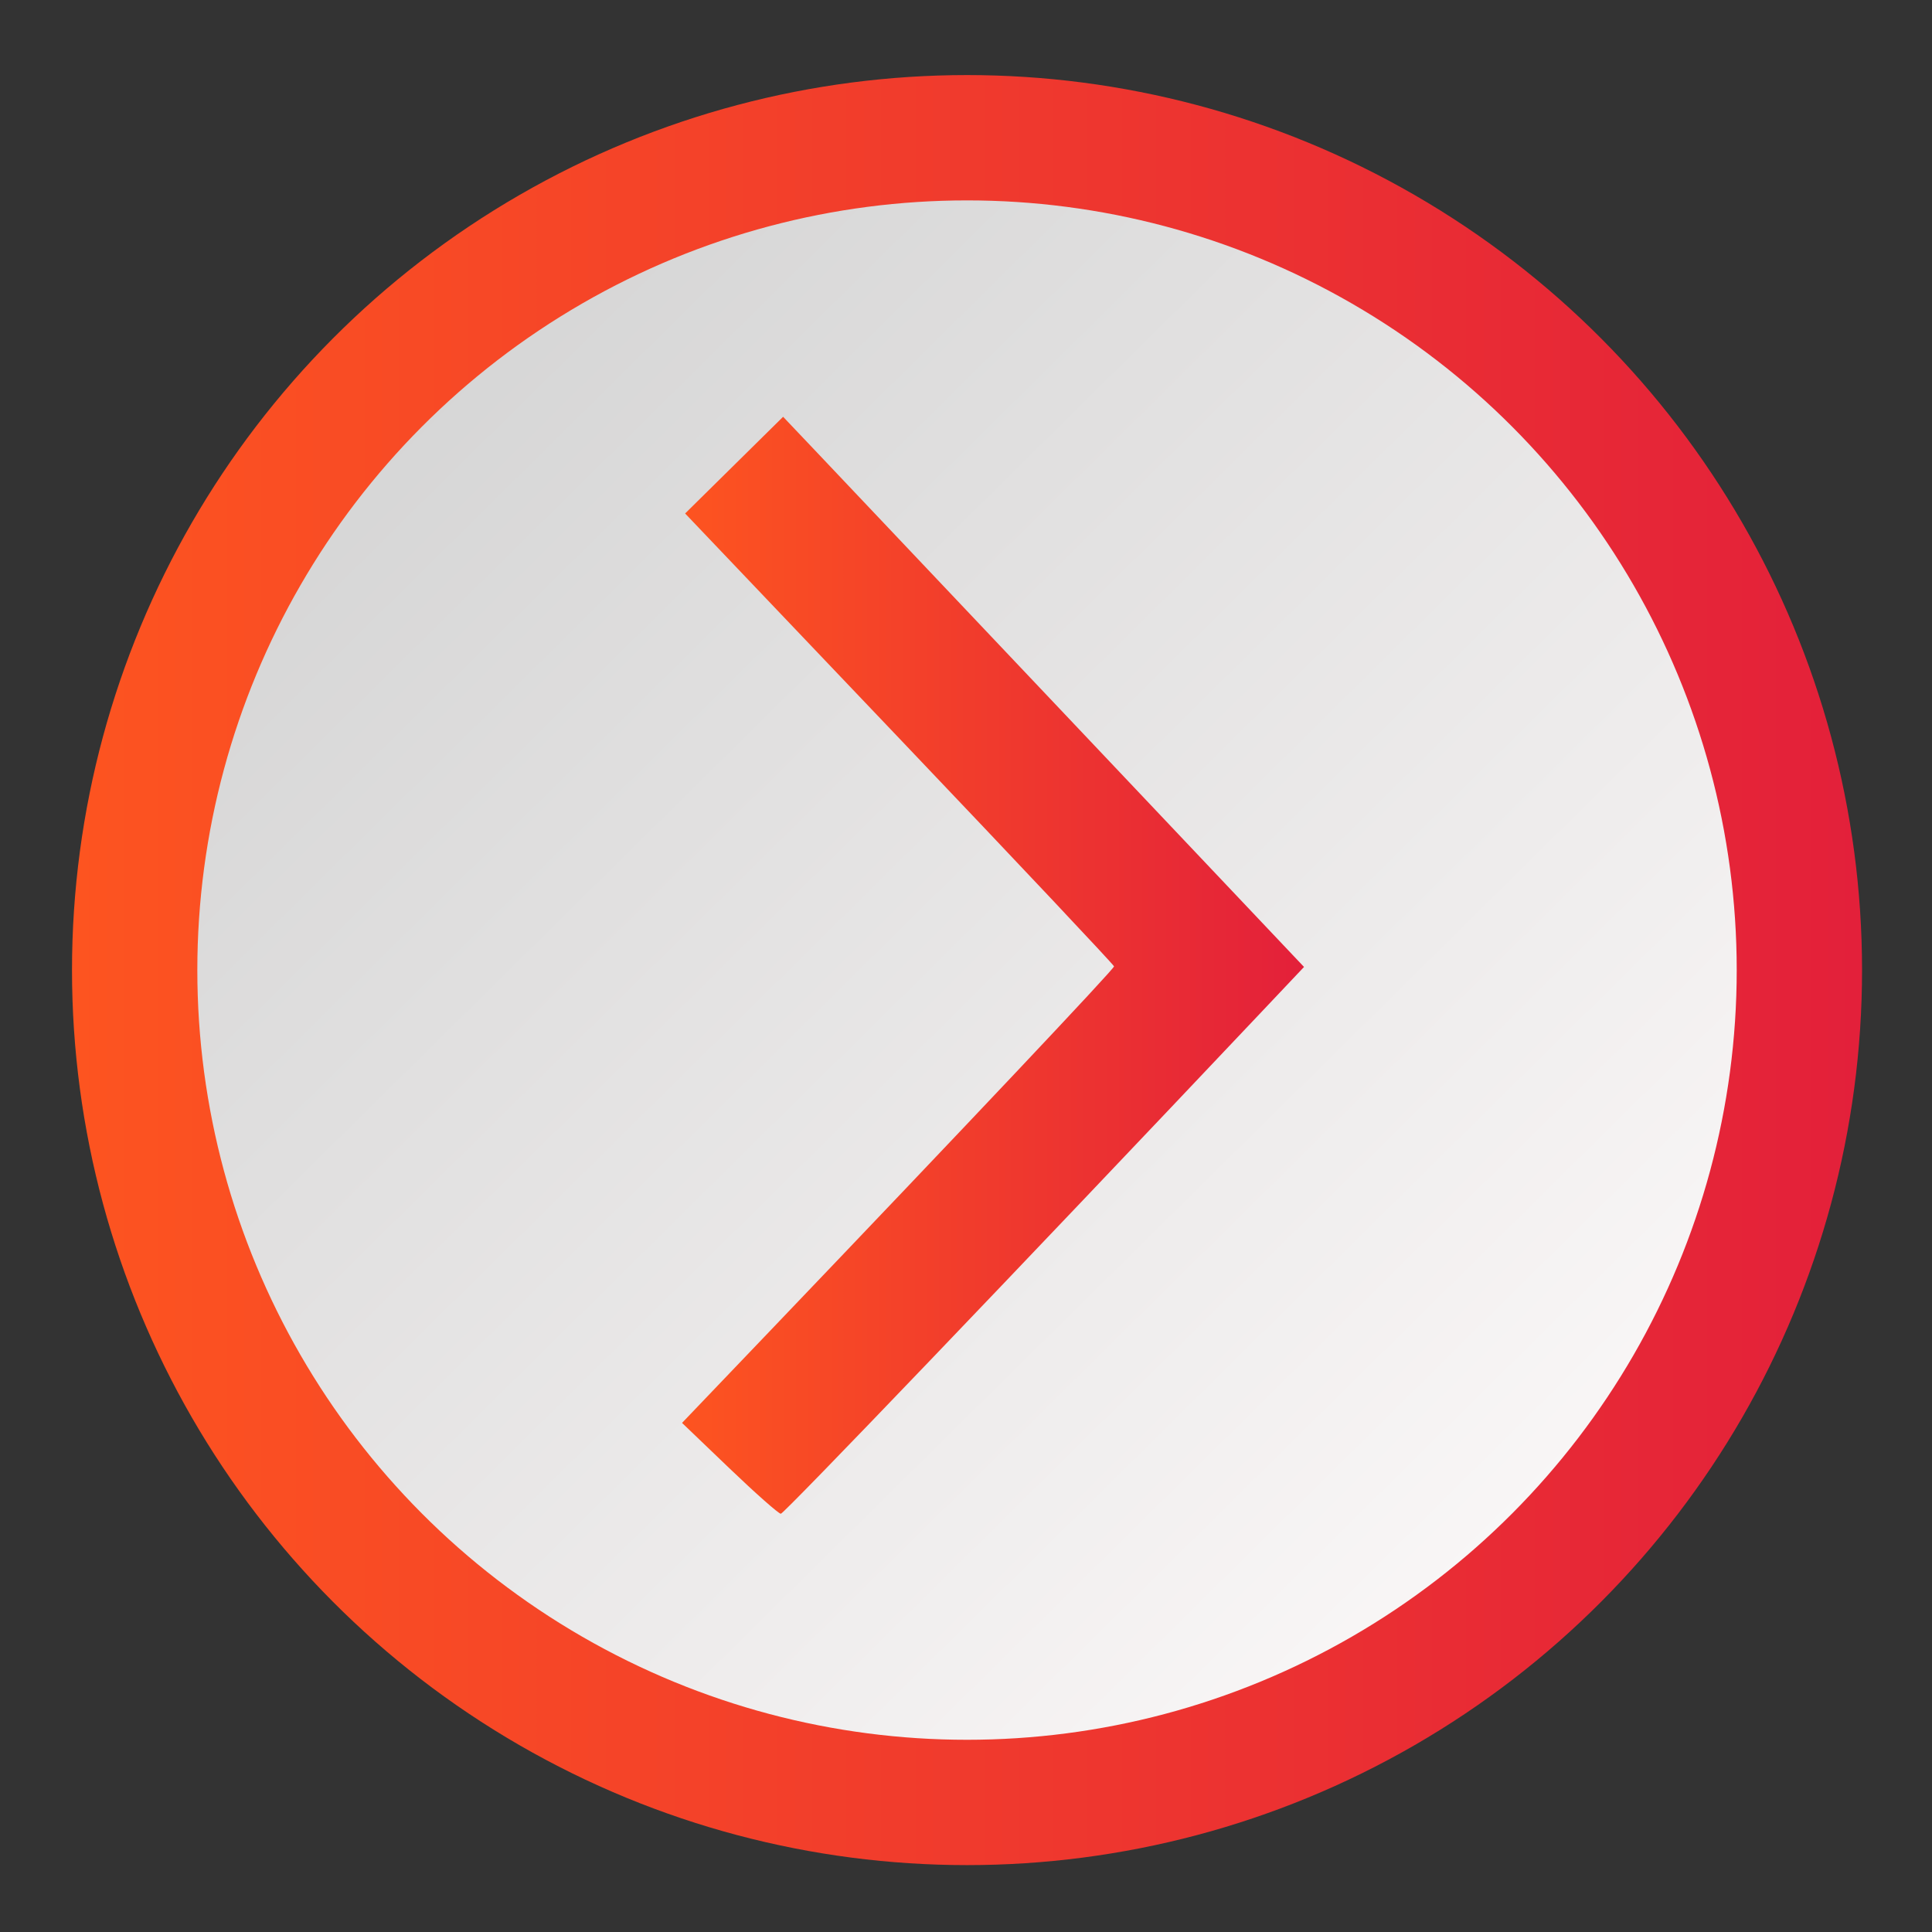 <?xml version="1.0" encoding="UTF-8" standalone="no"?>
<!-- Created with Inkscape (http://www.inkscape.org/) -->

<svg
   xmlns:dc="http://purl.org/dc/elements/1.1/"
   xmlns:cc="http://creativecommons.org/ns#"
   xmlns:rdf="http://www.w3.org/1999/02/22-rdf-syntax-ns#"
   xmlns:svg="http://www.w3.org/2000/svg"
   xmlns="http://www.w3.org/2000/svg"
   xmlns:xlink="http://www.w3.org/1999/xlink"
   xmlns:sodipodi="http://sodipodi.sourceforge.net/DTD/sodipodi-0.dtd"
   xmlns:inkscape="http://www.inkscape.org/namespaces/inkscape"
   id="svg2"
   version="1.1"
   inkscape:version="0.91 r"
   width="128"
   height="128"
   viewBox="0 0 128 128"
   sodipodi:docname="anoise.svg">
  <rect x="0" y="0" width="128" height="128" fill="#333333" stroke="none"/>
  <defs
     id="defs6">
    <linearGradient
       inkscape:collect="always"
       xlink:href="#0"
       id="linearGradient4146"
       x1="-121.922"
       y1="-18.333"
       x2="-22.843"
       y2="81.949"
       gradientUnits="userSpaceOnUse"
       gradientTransform="matrix(0.879,0,0,0.879,128.156,35.655)" />
    <clipPath
       id="clipPath6">
      <path
         d="m 69.63,12.145 -0.052,0 c -22.727,-0.292 -46.47,4.077 -46.709,4.122 -2.424,0.451 -4.946,2.974 -5.397,5.397 -0.044,0.237 -4.414,23.983 -4.122,46.71 -0.292,22.777 4.078,46.523 4.122,46.761 0.451,2.423 2.974,4.945 5.398,5.398 0.237,0.044 23.982,4.413 46.709,4.121 22.779,0.292 46.524,-4.077 46.761,-4.121 2.423,-0.452 4.946,-2.976 5.398,-5.399 0.044,-0.236 4.413,-23.981 4.121,-46.709 0.292,-22.777 -4.077,-46.523 -4.121,-46.761 -0.453,-2.423 -2.976,-4.946 -5.398,-5.397 -0.238,-0.045 -23.984,-4.414 -46.71,-4.122"
         id="path8"
         inkscape:connector-curvature="0" />
    </clipPath>
    <linearGradient
       gradientTransform="matrix(3.987,0,0,3.998,160.485,-581.347)"
       id="0"
       gradientUnits="userSpaceOnUse"
       x1="18.6"
       y1="261.26"
       x2="20.03"
       y2="155.59">
      <stop
         offset="0"
         stop-color="#d3d3d3"
         id="stop11" />
      <stop
         offset="1"
         stop-color="#fcf9f9"
         id="stop13" />
    </linearGradient>
    <linearGradient
       x2="459"
       x1="0"
       gradientUnits="userSpaceOnUse"
       id="linearGradient15">
      <stop
         id="stop19"
         stop-color="#fd5420"
         offset="0" />
      <stop
         id="stop17"
         stop-color="#e3203a"
         offset="1" />
    </linearGradient>
    <linearGradient
       x1="0"
       x2="47"
       gradientUnits="userSpaceOnUse"
       id="linearGradient21">
      <stop
         stop-color="#a9a3d4"
         id="stop23" />
      <stop
         offset=".47"
         stop-color="#87baff"
         id="stop25" />
      <stop
         offset="1"
         stop-color="#89ec85"
         id="stop27" />
    </linearGradient>
    <linearGradient
       inkscape:collect="always"
       xlink:href="#linearGradient15"
       id="linearGradient4224"
       x1="45.187"
       y1="63.952"
       x2="86.395"
       y2="63.952"
       gradientUnits="userSpaceOnUse" />
    <linearGradient
       inkscape:collect="always"
       xlink:href="#linearGradient15"
       id="linearGradient4232"
       x1="4.771"
       y1="64.271"
       x2="123.365"
       y2="64.271"
       gradientUnits="userSpaceOnUse" />
  </defs>
  <sodipodi:namedview
     pagecolor="#ffffff"
     bordercolor="#666666"
     borderopacity="1"
     objecttolerance="10"
     gridtolerance="10"
     guidetolerance="10"
     inkscape:pageopacity="0"
     inkscape:pageshadow="2"
     inkscape:window-width="1366"
     inkscape:window-height="744"
     id="namedview4"
     showgrid="false"
     inkscape:zoom="2.95"
     inkscape:cx="79.582958"
     inkscape:cy="81.94825"
     inkscape:window-x="0"
     inkscape:window-y="24"
     inkscape:window-maximized="1"
     inkscape:current-layer="svg2" />
  <circle
     style="opacity:1;fill:url(#linearGradient4146);fill-opacity:1;fill-rule:nonzero;stroke:url(#linearGradient4232);stroke-width:8.303;stroke-miterlimit:4;stroke-dasharray:none;stroke-opacity:1"
     id="path3338"
     cx="64.068"
     cy="64.271"
     r="55.146" />
  <path
     style="opacity:1;fill:url(#linearGradient4224);fill-opacity:1.0;fill-rule:nonzero;stroke:none;stroke-width:2;stroke-miterlimit:4;stroke-dasharray:none;stroke-opacity:1"
     d="M 48.328,97.281 45.187,94.271 50.98,88.213 C 64.064,74.528 73.82,64.191 73.808,64.025 73.8,63.928 67.404,57.137 59.593,48.934 l -14.202,-14.915 3.246,-3.203 3.246,-3.203 2.24,2.36 c 1.232,1.298 8.997,9.5 17.256,18.225 l 15.016,15.865 -2.783,2.944 C 67.21,84.353 51.945,100.29 51.732,100.29 c -0.145,0 -1.677,-1.354 -3.404,-3.009 z"
     id="path4216"
     inkscape:connector-curvature="0" />
</svg>
